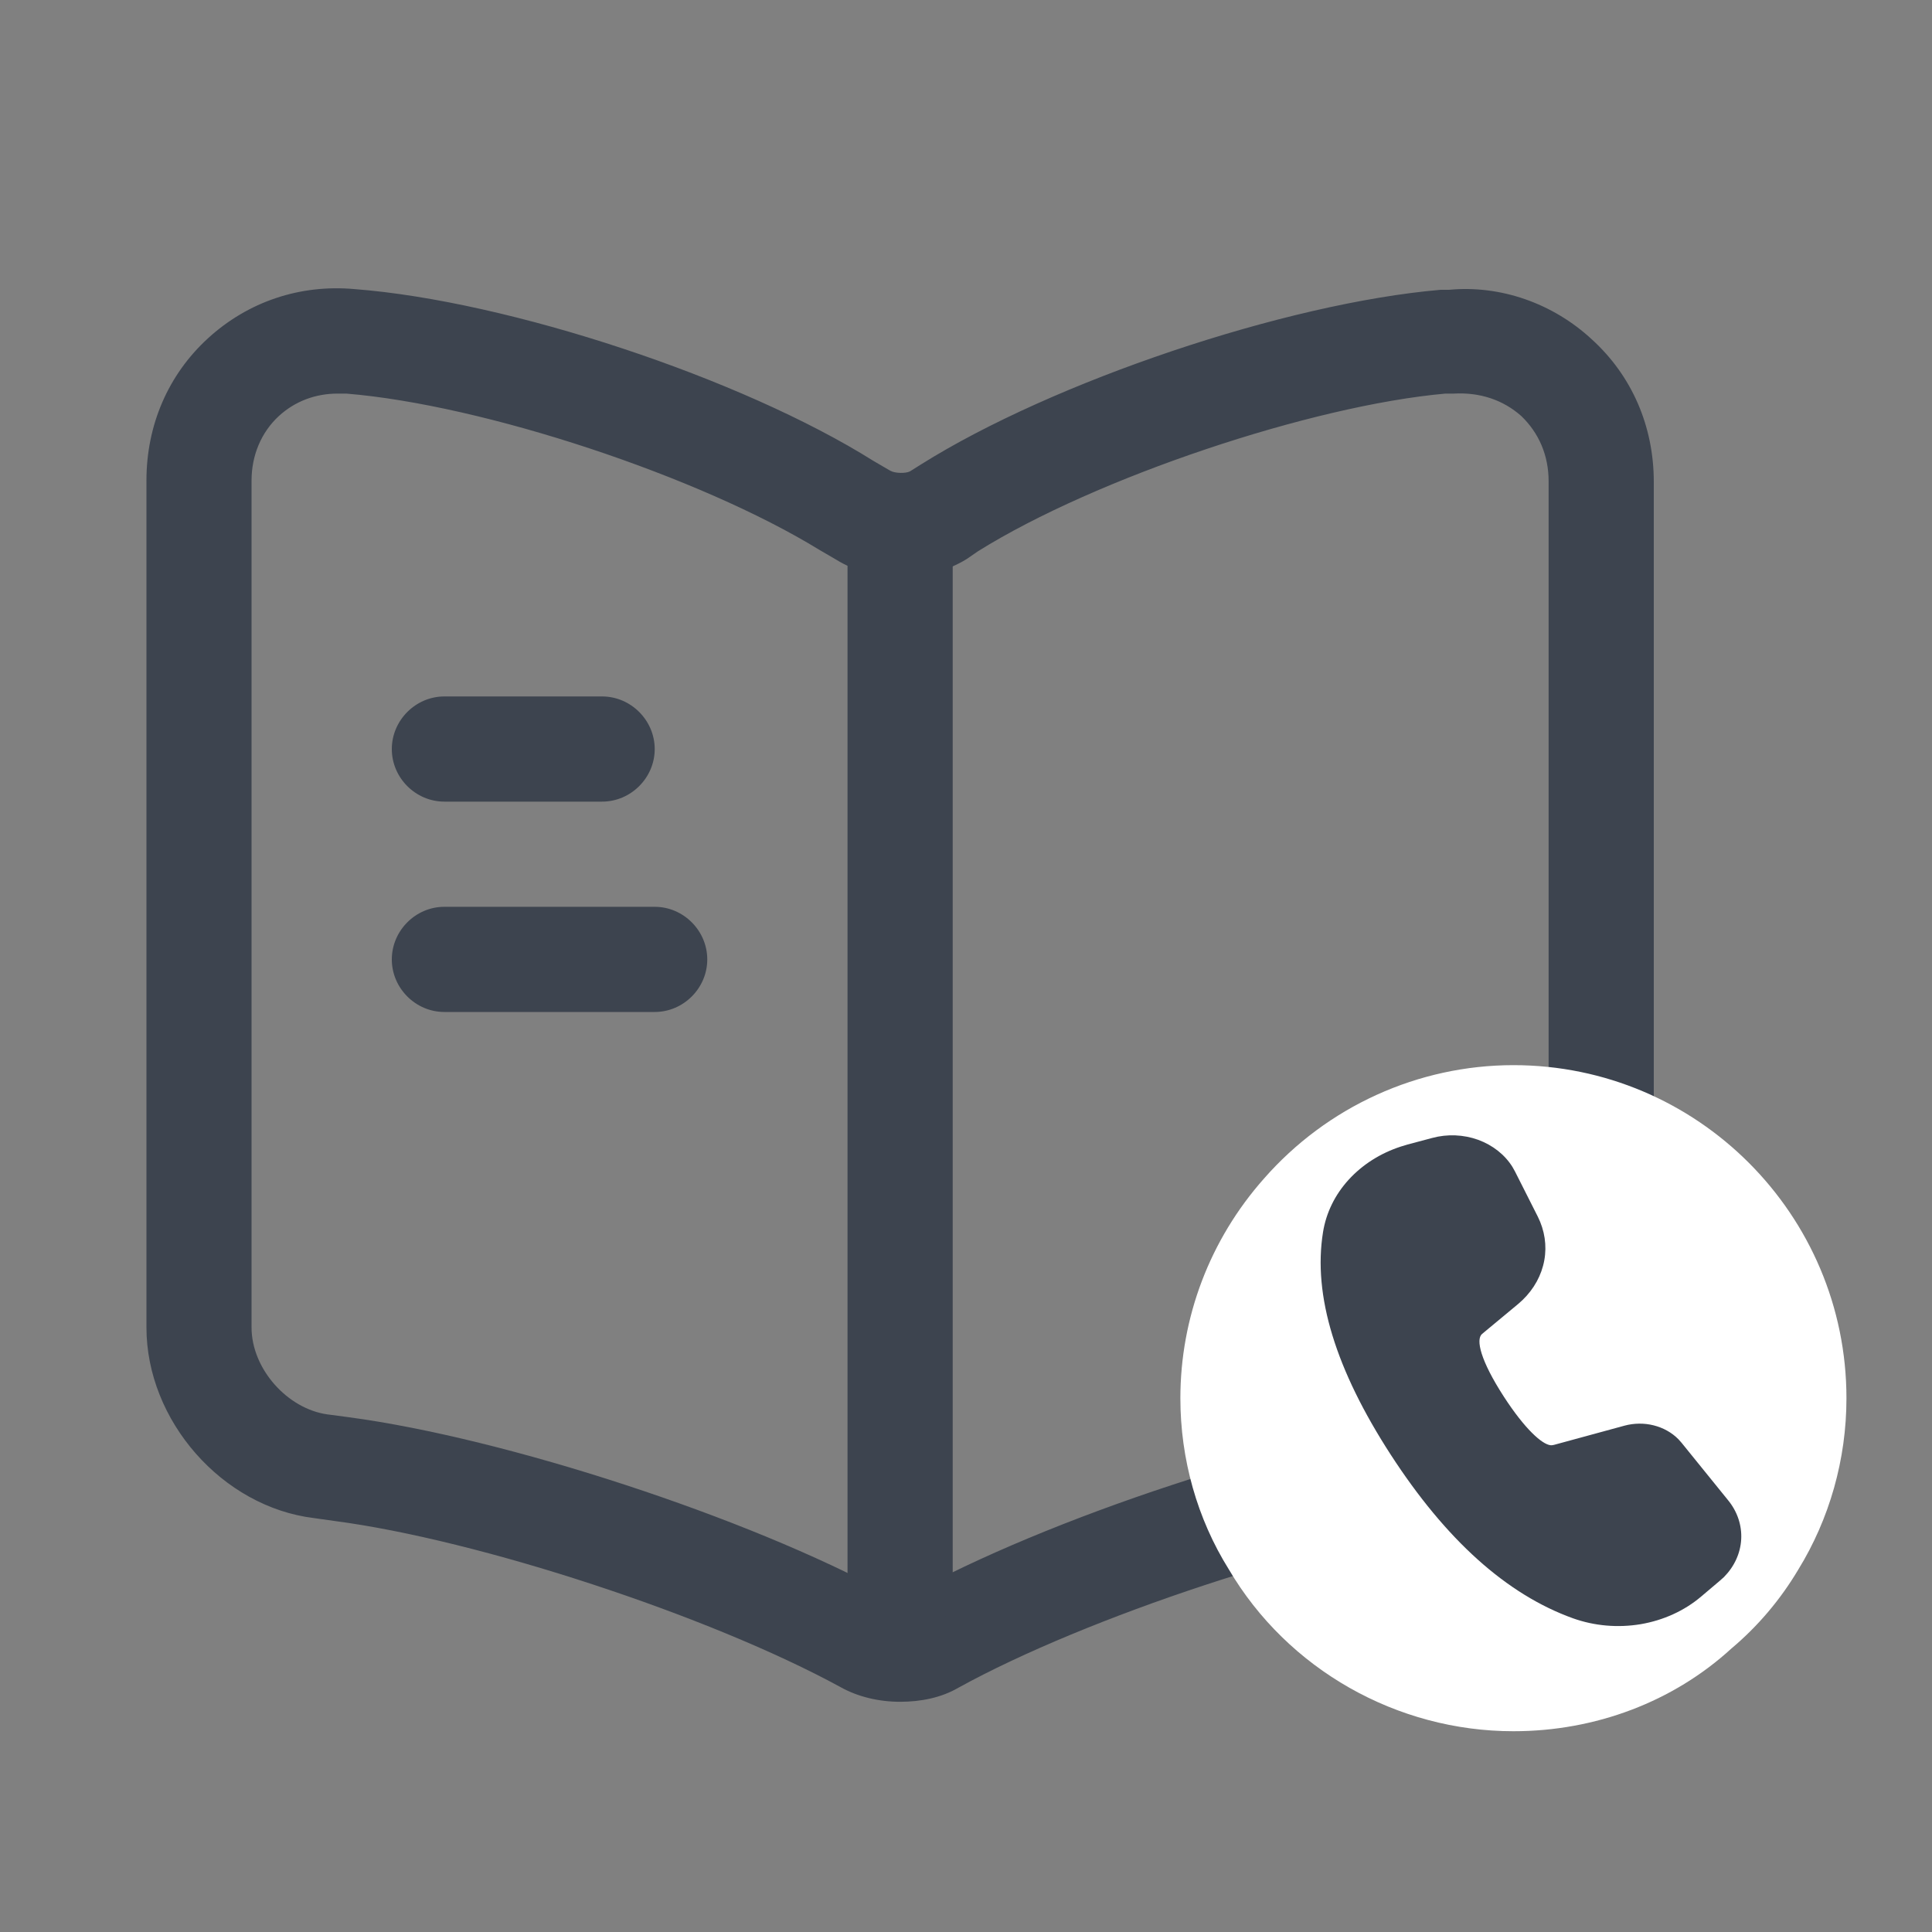 <svg width="25" height="25" viewBox="0 0 25 25" fill="none" xmlns="http://www.w3.org/2000/svg">
<rect x="0" y="0" width="25" height="25" fill="#808080" stroke="none"/>
<path d="M11.647 22.021C11.375 22.021 11.103 21.958 10.876 21.831C9.179 20.905 6.195 19.926 4.326 19.681L4.063 19.644C2.874 19.499 1.895 18.383 1.895 17.177V6.218C1.895 5.501 2.176 4.848 2.693 4.376C3.21 3.904 3.881 3.677 4.589 3.741C6.585 3.895 9.597 4.893 11.302 5.964L11.52 6.091C11.584 6.127 11.72 6.127 11.774 6.1L11.919 6.009C13.625 4.938 16.637 3.922 18.642 3.75C18.66 3.75 18.733 3.75 18.751 3.75C19.413 3.687 20.093 3.922 20.601 4.394C21.119 4.866 21.4 5.519 21.4 6.236V17.186C21.4 18.402 20.42 19.508 19.222 19.654L18.923 19.69C17.054 19.935 14.06 20.924 12.4 21.84C12.182 21.967 11.919 22.021 11.647 22.021ZM4.371 5.093C4.081 5.093 3.818 5.192 3.609 5.383C3.382 5.592 3.255 5.891 3.255 6.218V17.177C3.255 17.712 3.718 18.229 4.235 18.302L4.507 18.338C6.549 18.61 9.678 19.635 11.493 20.624C11.575 20.66 11.693 20.67 11.738 20.651C13.552 19.644 16.7 18.61 18.751 18.338L19.059 18.302C19.576 18.238 20.039 17.712 20.039 17.177V6.227C20.039 5.891 19.912 5.601 19.685 5.383C19.449 5.174 19.15 5.075 18.814 5.093C18.796 5.093 18.723 5.093 18.705 5.093C16.973 5.247 14.178 6.181 12.654 7.134L12.509 7.234C12.01 7.542 11.302 7.542 10.822 7.243L10.604 7.116C9.052 6.163 6.258 5.238 4.48 5.093C4.444 5.093 4.408 5.093 4.371 5.093Z" fill="#3D444F"/>
<path d="M11.647 21.26C11.275 21.26 10.967 20.951 10.967 20.579V6.971C10.967 6.599 11.275 6.291 11.647 6.291C12.019 6.291 12.328 6.599 12.328 6.971V20.579C12.328 20.96 12.019 21.26 11.647 21.26Z" fill="#3D444F"/>
<path d="M7.791 10.373H5.75C5.378 10.373 5.07 10.065 5.07 9.693C5.07 9.321 5.378 9.012 5.75 9.012H7.791C8.163 9.012 8.472 9.321 8.472 9.693C8.472 10.065 8.163 10.373 7.791 10.373Z" fill="#3D444F"/>
<path d="M8.472 13.095H5.75C5.378 13.095 5.07 12.787 5.07 12.415C5.07 12.043 5.378 11.734 5.75 11.734H8.472C8.844 11.734 9.152 12.043 9.152 12.415C9.152 12.787 8.844 13.095 8.472 13.095Z" fill="#3D444F"/>
<path d="M23.439 18.32C23.439 20.324 21.815 21.948 19.811 21.948C17.806 21.948 16.182 20.324 16.182 18.32C16.182 16.315 17.806 14.691 19.811 14.691C21.815 14.691 23.439 16.315 23.439 18.32Z" fill="white"/>
<path d="M19.584 22.402C18.078 22.402 16.663 21.604 15.9 20.306C15.492 19.653 15.274 18.882 15.274 18.093C15.274 17.049 15.655 16.042 16.354 15.253C17.171 14.319 18.35 13.783 19.584 13.783C21.961 13.783 23.893 15.716 23.893 18.093C23.893 18.882 23.675 19.653 23.267 20.315C23.04 20.696 22.75 21.041 22.405 21.331C21.652 22.021 20.645 22.402 19.584 22.402ZM19.584 15.144C18.74 15.144 17.933 15.507 17.37 16.151C16.898 16.696 16.635 17.385 16.635 18.093C16.635 18.628 16.78 19.154 17.062 19.608C17.588 20.497 18.558 21.041 19.584 21.041C20.3 21.041 20.99 20.778 21.516 20.306C21.752 20.107 21.951 19.871 22.097 19.617C22.387 19.154 22.532 18.628 22.532 18.093C22.532 16.469 21.208 15.144 19.584 15.144Z" fill="white"/>
<path d="M18.533 14.725C18.728 14.672 18.938 14.681 19.127 14.749C19.315 14.818 19.472 14.941 19.571 15.1L19.604 15.159L19.899 15.743C19.988 15.921 20.018 16.117 19.983 16.309C19.948 16.501 19.85 16.679 19.702 16.822L19.643 16.875L19.178 17.261C19.094 17.332 19.157 17.605 19.46 18.073C19.733 18.494 19.955 18.69 20.064 18.701H20.083L20.107 18.697L21.021 18.448C21.143 18.415 21.275 18.413 21.398 18.444C21.522 18.475 21.633 18.537 21.718 18.623L21.759 18.669L22.363 19.415C22.482 19.561 22.541 19.739 22.531 19.919C22.521 20.1 22.442 20.271 22.308 20.407L22.253 20.456L22.012 20.66C21.795 20.844 21.523 20.967 21.23 21.017C20.936 21.066 20.633 21.04 20.355 20.941C19.493 20.631 18.709 19.923 17.997 18.825C17.284 17.724 16.987 16.765 17.12 15.943C17.16 15.694 17.274 15.46 17.452 15.265C17.63 15.07 17.863 14.922 18.128 14.836L18.214 14.81L18.533 14.725Z" fill="#3D444F"/>
</svg>
